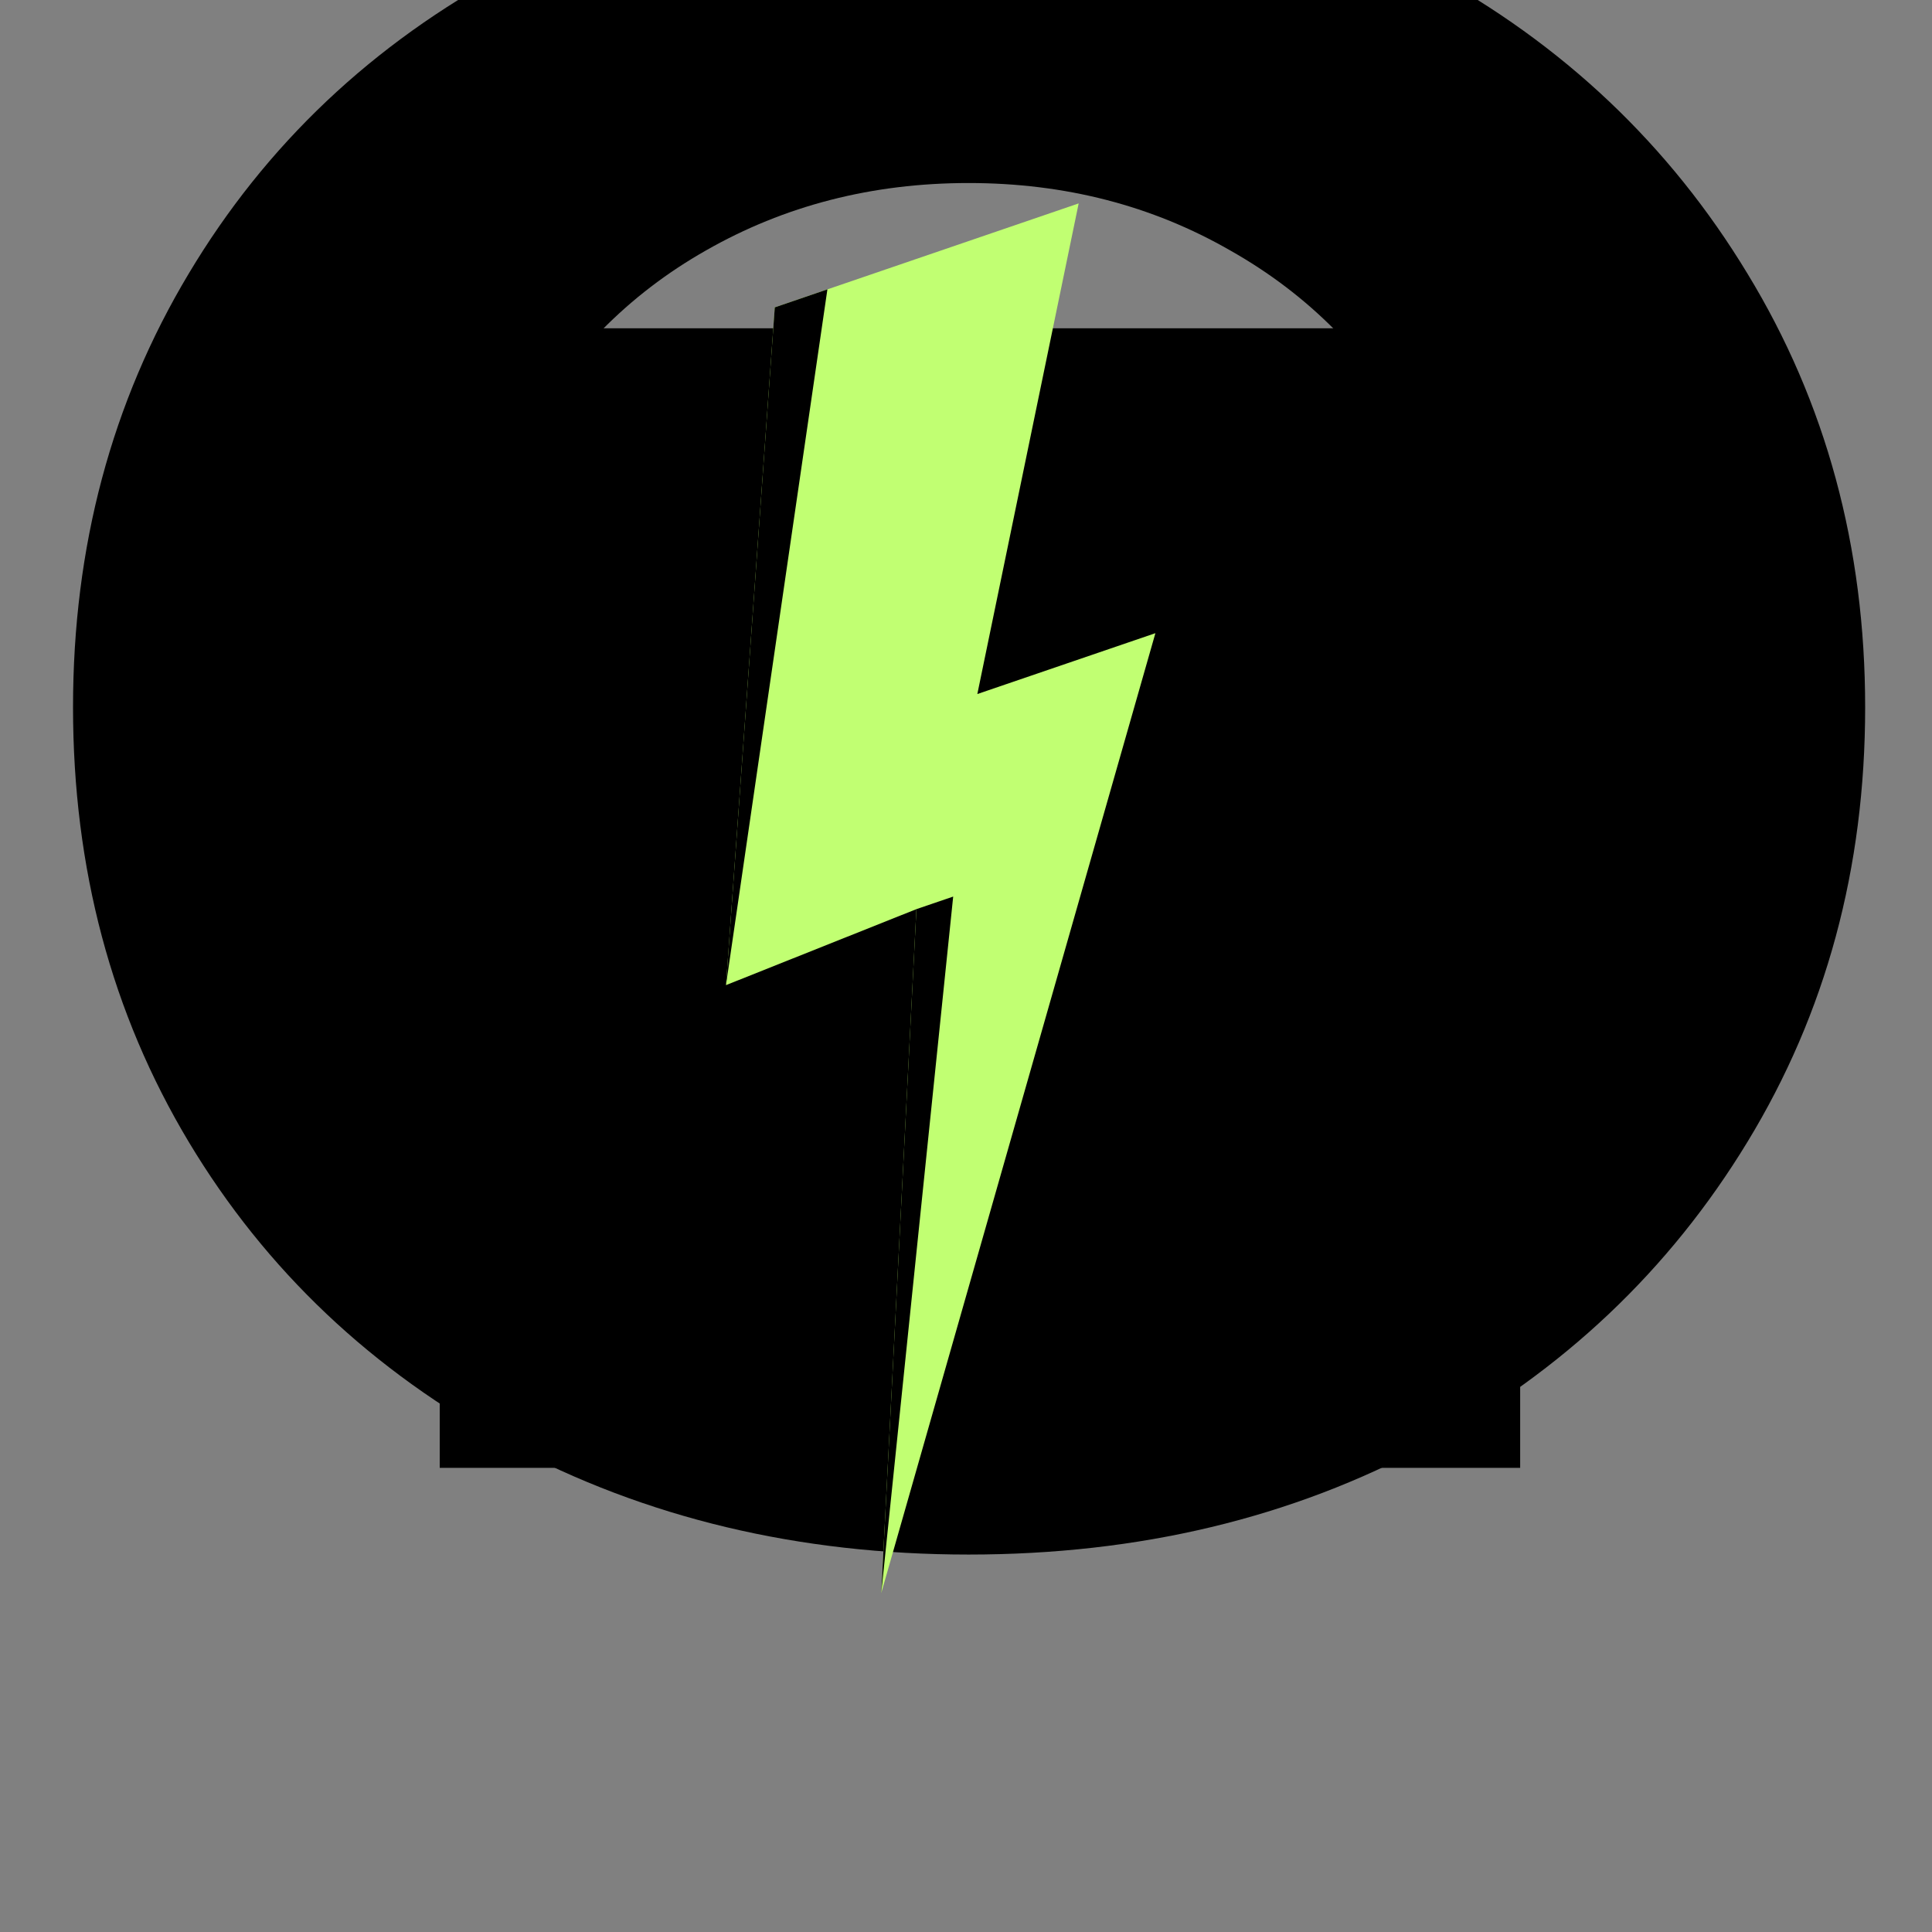<svg xmlns="http://www.w3.org/2000/svg" xmlns:xlink="http://www.w3.org/1999/xlink" width="40" zoomAndPan="magnify" viewBox="0 0 30 30" height="40" preserveAspectRatio="xMidYMid meet" version="1.0"><rect x="0" y="0" width="30" height="30" fill="#808080" stroke="none"/><defs><g/><clipPath id="b3ecedc223"><path d="M 6.828 5.098 L 23.605 5.098 L 23.605 22.801 L 6.828 22.801 Z M 6.828 5.098 " clip-rule="nonzero"/></clipPath><clipPath id="f69d3720b1"><path d="M 11 3 L 18 3 L 18 25 L 11 25 Z M 11 3 " clip-rule="nonzero"/></clipPath><clipPath id="af04299616"><path d="M 7.395 6.359 L 17.008 3.07 L 23.352 21.609 L 13.738 24.898 Z M 7.395 6.359 " clip-rule="nonzero"/></clipPath><clipPath id="3dce2eda0f"><path d="M 7.395 6.359 L 17.008 3.07 L 23.352 21.609 L 13.738 24.898 Z M 7.395 6.359 " clip-rule="nonzero"/></clipPath><clipPath id="9bc9a8a757"><path d="M 11 4 L 15 4 L 15 25 L 11 25 Z M 11 4 " clip-rule="nonzero"/></clipPath><clipPath id="f72ddc2905"><path d="M 7.395 6.359 L 17.008 3.07 L 23.352 21.609 L 13.738 24.898 Z M 7.395 6.359 " clip-rule="nonzero"/></clipPath><clipPath id="16965a30cc"><path d="M 7.395 6.359 L 17.008 3.07 L 23.352 21.609 L 13.738 24.898 Z M 7.395 6.359 " clip-rule="nonzero"/></clipPath></defs><g fill="#000000" fill-opacity="1"><g transform="translate(-0.288, 23.701)"><g><path d="M 15.328 0.438 C 12.691 0.438 10.312 -0.129 8.188 -1.266 C 6.07 -2.41 4.414 -3.977 3.219 -5.969 C 2.02 -7.969 1.422 -10.219 1.422 -12.719 C 1.422 -15.207 2.02 -17.453 3.219 -19.453 C 4.414 -21.453 6.07 -23.02 8.188 -24.156 C 10.312 -25.289 12.691 -25.859 15.328 -25.859 C 17.973 -25.859 20.348 -25.289 22.453 -24.156 C 24.555 -23.02 26.211 -21.453 27.422 -19.453 C 28.641 -17.453 29.25 -15.207 29.25 -12.719 C 29.25 -10.219 28.641 -7.969 27.422 -5.969 C 26.211 -3.977 24.555 -2.41 22.453 -1.266 C 20.348 -0.129 17.973 0.438 15.328 0.438 Z M 15.328 -4.578 C 16.828 -4.578 18.18 -4.922 19.391 -5.609 C 20.609 -6.297 21.562 -7.258 22.25 -8.5 C 22.938 -9.738 23.281 -11.145 23.281 -12.719 C 23.281 -14.289 22.938 -15.691 22.25 -16.922 C 21.562 -18.16 20.609 -19.125 19.391 -19.812 C 18.18 -20.508 16.828 -20.859 15.328 -20.859 C 13.828 -20.859 12.469 -20.508 11.25 -19.812 C 10.039 -19.125 9.094 -18.16 8.406 -16.922 C 7.719 -15.691 7.375 -14.289 7.375 -12.719 C 7.375 -11.145 7.719 -9.738 8.406 -8.5 C 9.094 -7.258 10.039 -6.297 11.25 -5.609 C 12.469 -4.922 13.828 -4.578 15.328 -4.578 Z M 15.328 -4.578 "/></g></g></g><g clip-path="url(#b3ecedc223)"><path fill="#000000" d="M 6.828 5.098 L 23.605 5.098 L 23.605 22.793 L 6.828 22.793 Z M 6.828 5.098 " fill-opacity="1" fill-rule="nonzero"/></g><g clip-path="url(#f69d3720b1)"><g clip-path="url(#af04299616)"><g clip-path="url(#3dce2eda0f)"><path fill="#c1ff72" d="M 12.031 4.77 L 16.75 3.156 L 15.176 10.777 L 17.941 9.832 L 13.684 24.738 L 14.23 14.117 L 11.273 15.297 Z M 12.031 4.77 " fill-opacity="1" fill-rule="nonzero"/></g></g></g><g clip-path="url(#9bc9a8a757)"><g clip-path="url(#f72ddc2905)"><g clip-path="url(#16965a30cc)"><path fill="#000000" d="M 12.031 4.77 L 12.848 4.492 L 11.273 15.297 Z M 13.684 24.738 L 14.801 13.922 L 14.23 14.117 Z M 13.684 24.738 " fill-opacity="1" fill-rule="nonzero"/></g></g></g></svg>